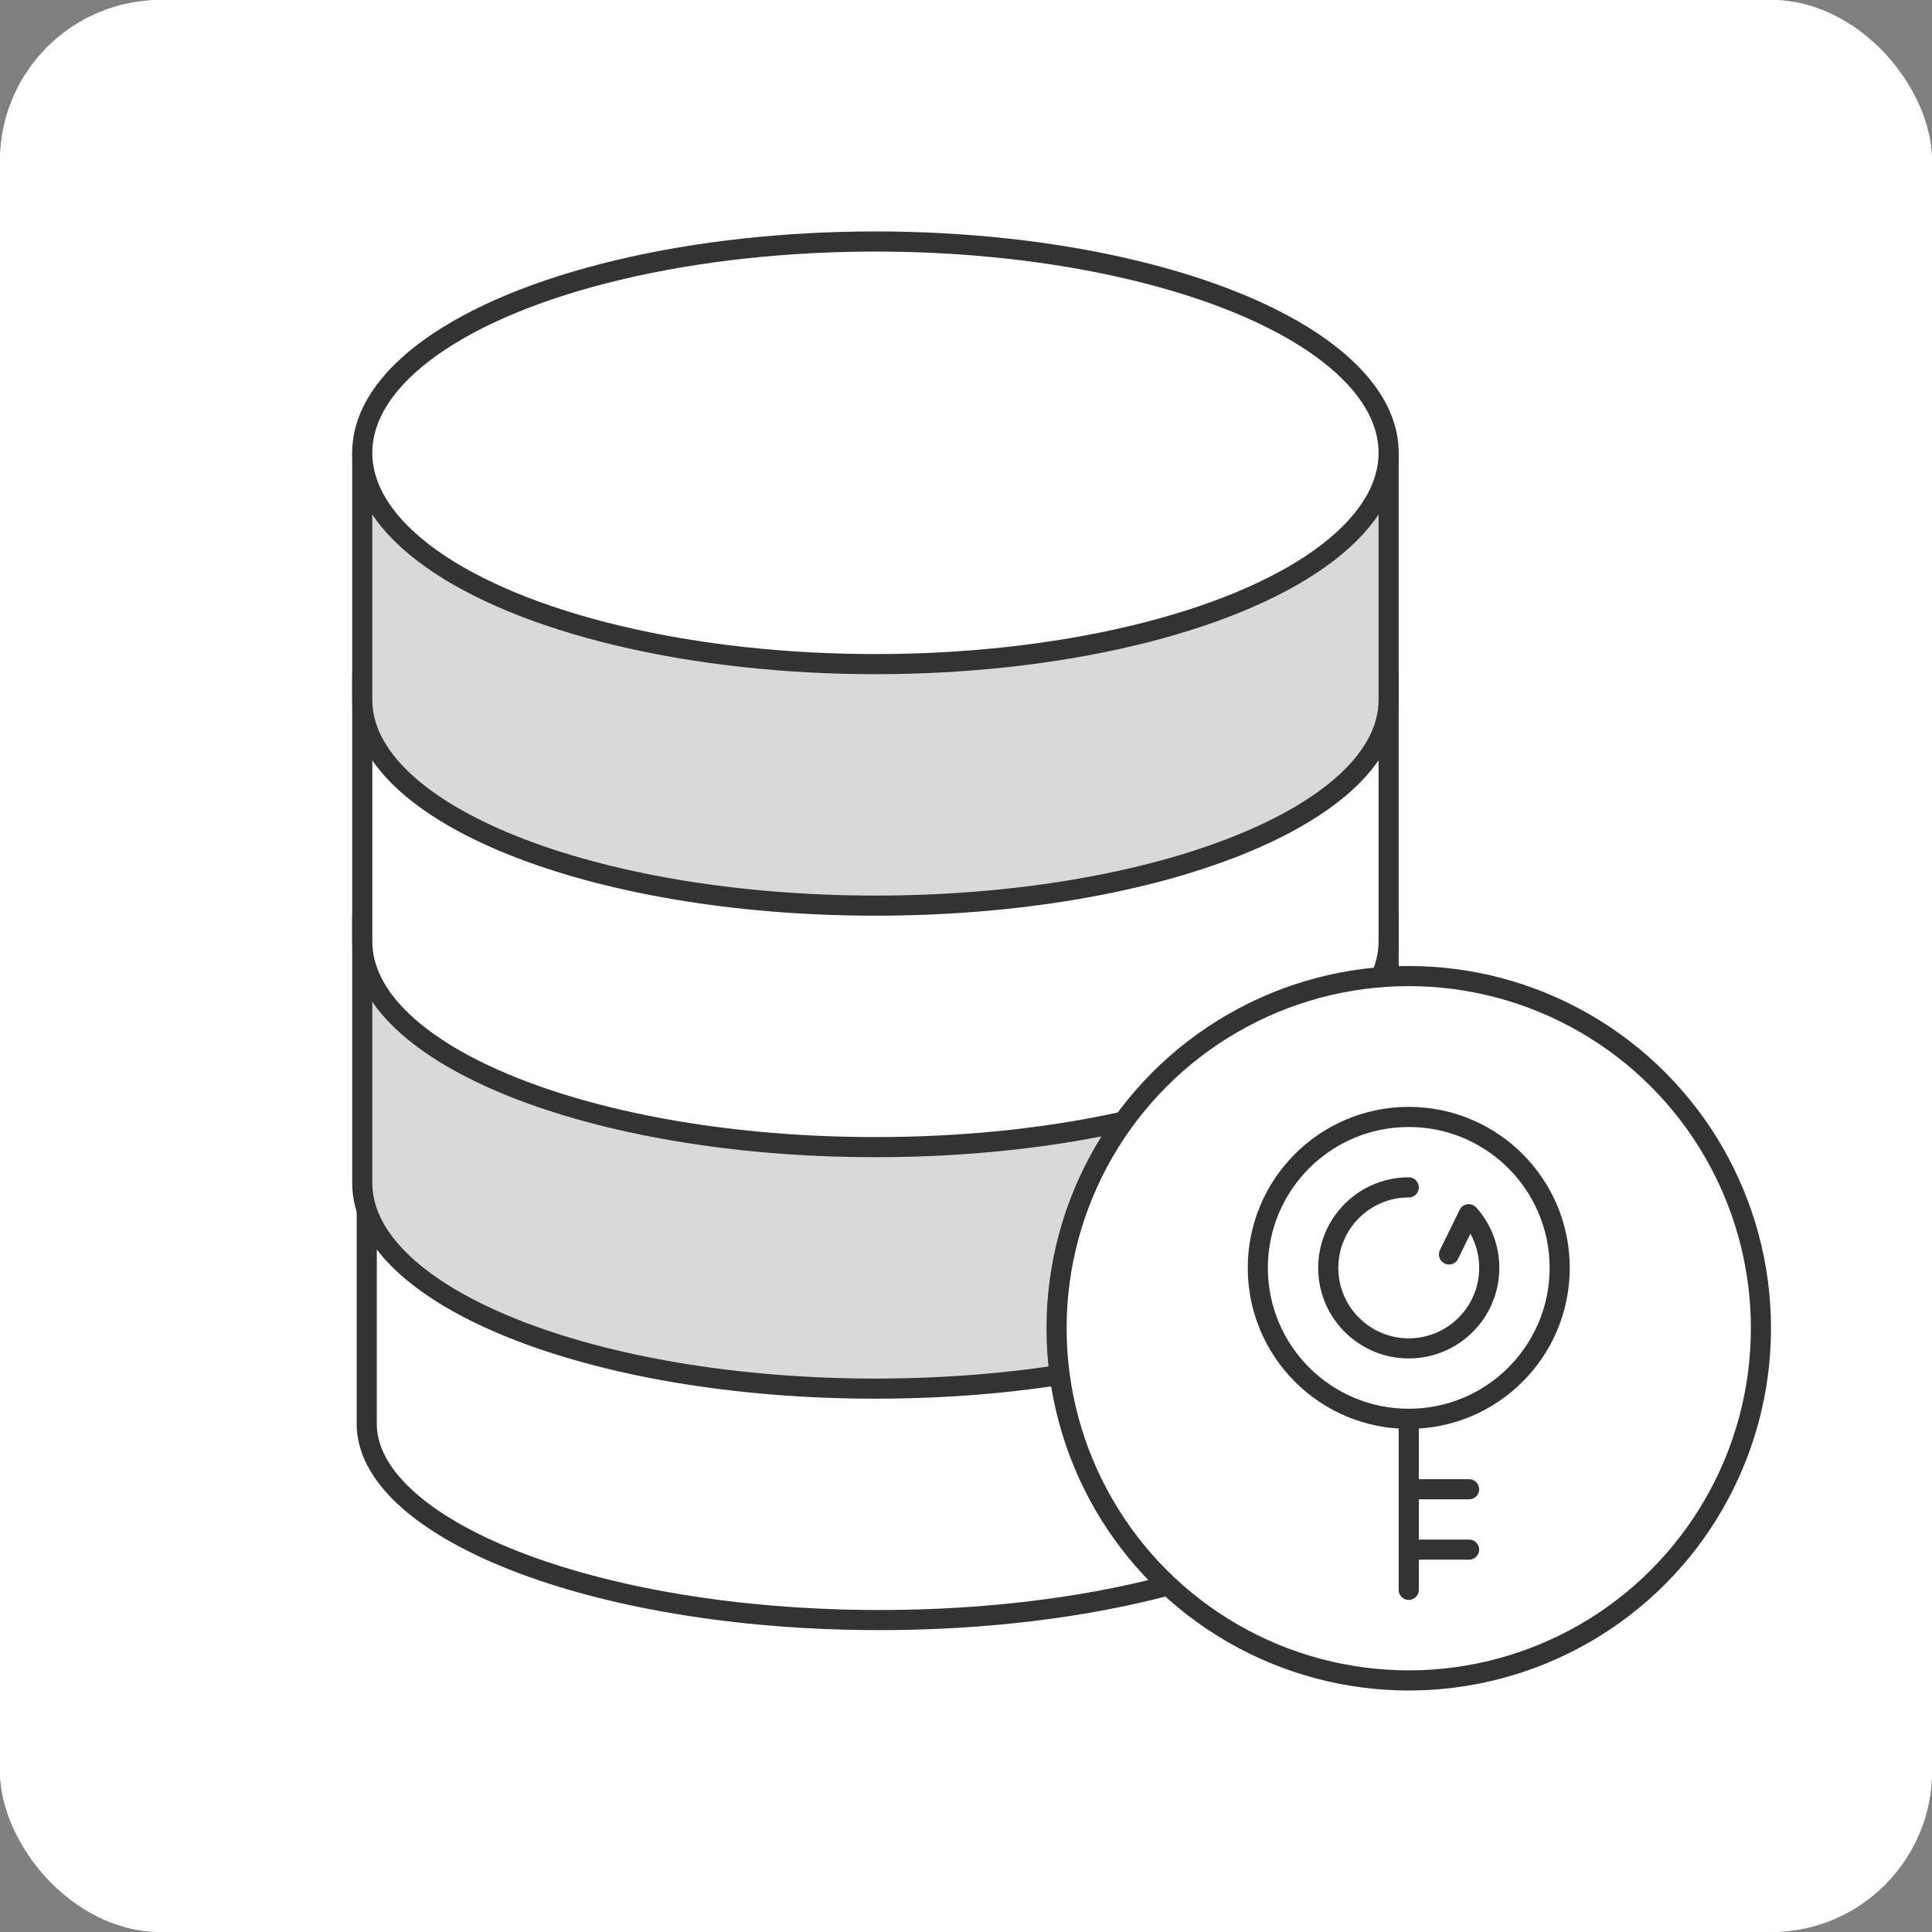 <svg width="96" height="96" viewBox="0 0 96 96" fill="none" xmlns="http://www.w3.org/2000/svg">
    <rect x="0" y="0" width="96" height="96" fill="#808080" stroke="none"/>
    <rect width="96" height="96" rx="8" fill="white" />
    <rect width="96" height="96" rx="8" fill="white" />
    <path
        d="M69.178 70.748C69.178 71.979 68.548 73.204 67.295 74.373C66.042 75.542 64.202 76.618 61.886 77.532C57.257 79.359 50.827 80.5 43.7 80.5C36.573 80.5 30.144 79.359 25.515 77.532C23.199 76.618 21.358 75.542 20.105 74.373C18.853 73.204 18.223 71.979 18.223 70.748V58.432H69.178V70.748Z"
        fill="white" stroke="#333333" />
    <path d="M43.5 69C57.583 69 69 64.423 69 58.778V46H18V58.778C18 64.423 29.417 69 43.5 69Z" fill="#D9D9D9"
        stroke="#333333" />
    <path d="M43.5 57C57.583 57 69 52.423 69 46.778V34H18V46.778C18 52.423 29.417 57 43.5 57Z" fill="white"
        stroke="#333333" />
    <path d="M43.5 45C57.583 45 69 40.423 69 34.778V23H18V34.778C18 40.423 29.417 45 43.5 45Z" fill="#D9D9D9"
        stroke="#333333" />
    <ellipse cx="43.5" cy="22.5" rx="25.5" ry="10.5" fill="white" stroke="#333333" />
    <circle cx="70" cy="66" r="17.5" fill="white" stroke="#333333" />
    <circle cx="8" cy="8" r="7.5" transform="matrix(-1 0 0 1 78 55)" fill="white" stroke="#333333" />
    <path d="M70 71V79" stroke="#333333" stroke-linecap="round" />
    <path
        d="M73 74.5C73.276 74.5 73.5 74.276 73.5 74C73.5 73.724 73.276 73.5 73 73.5V74.5ZM70 74.5H73V73.5H70V74.5Z"
        fill="#333333" />
    <path
        d="M73 77.5C73.276 77.5 73.5 77.276 73.5 77C73.5 76.724 73.276 76.5 73 76.5V77.5ZM70 77.5H73V76.5H70V77.5Z"
        fill="#333333" />
    <path
        d="M70 59C68.805 59 67.733 59.524 67 60.354C66.378 61.059 66 61.986 66 63C66 65.209 67.791 67 70 67C72.209 67 74 65.209 74 63C74 61.975 73.615 61.041 72.981 60.333L72 62.333"
        stroke="#333333" stroke-linecap="round" stroke-linejoin="round" />
</svg>